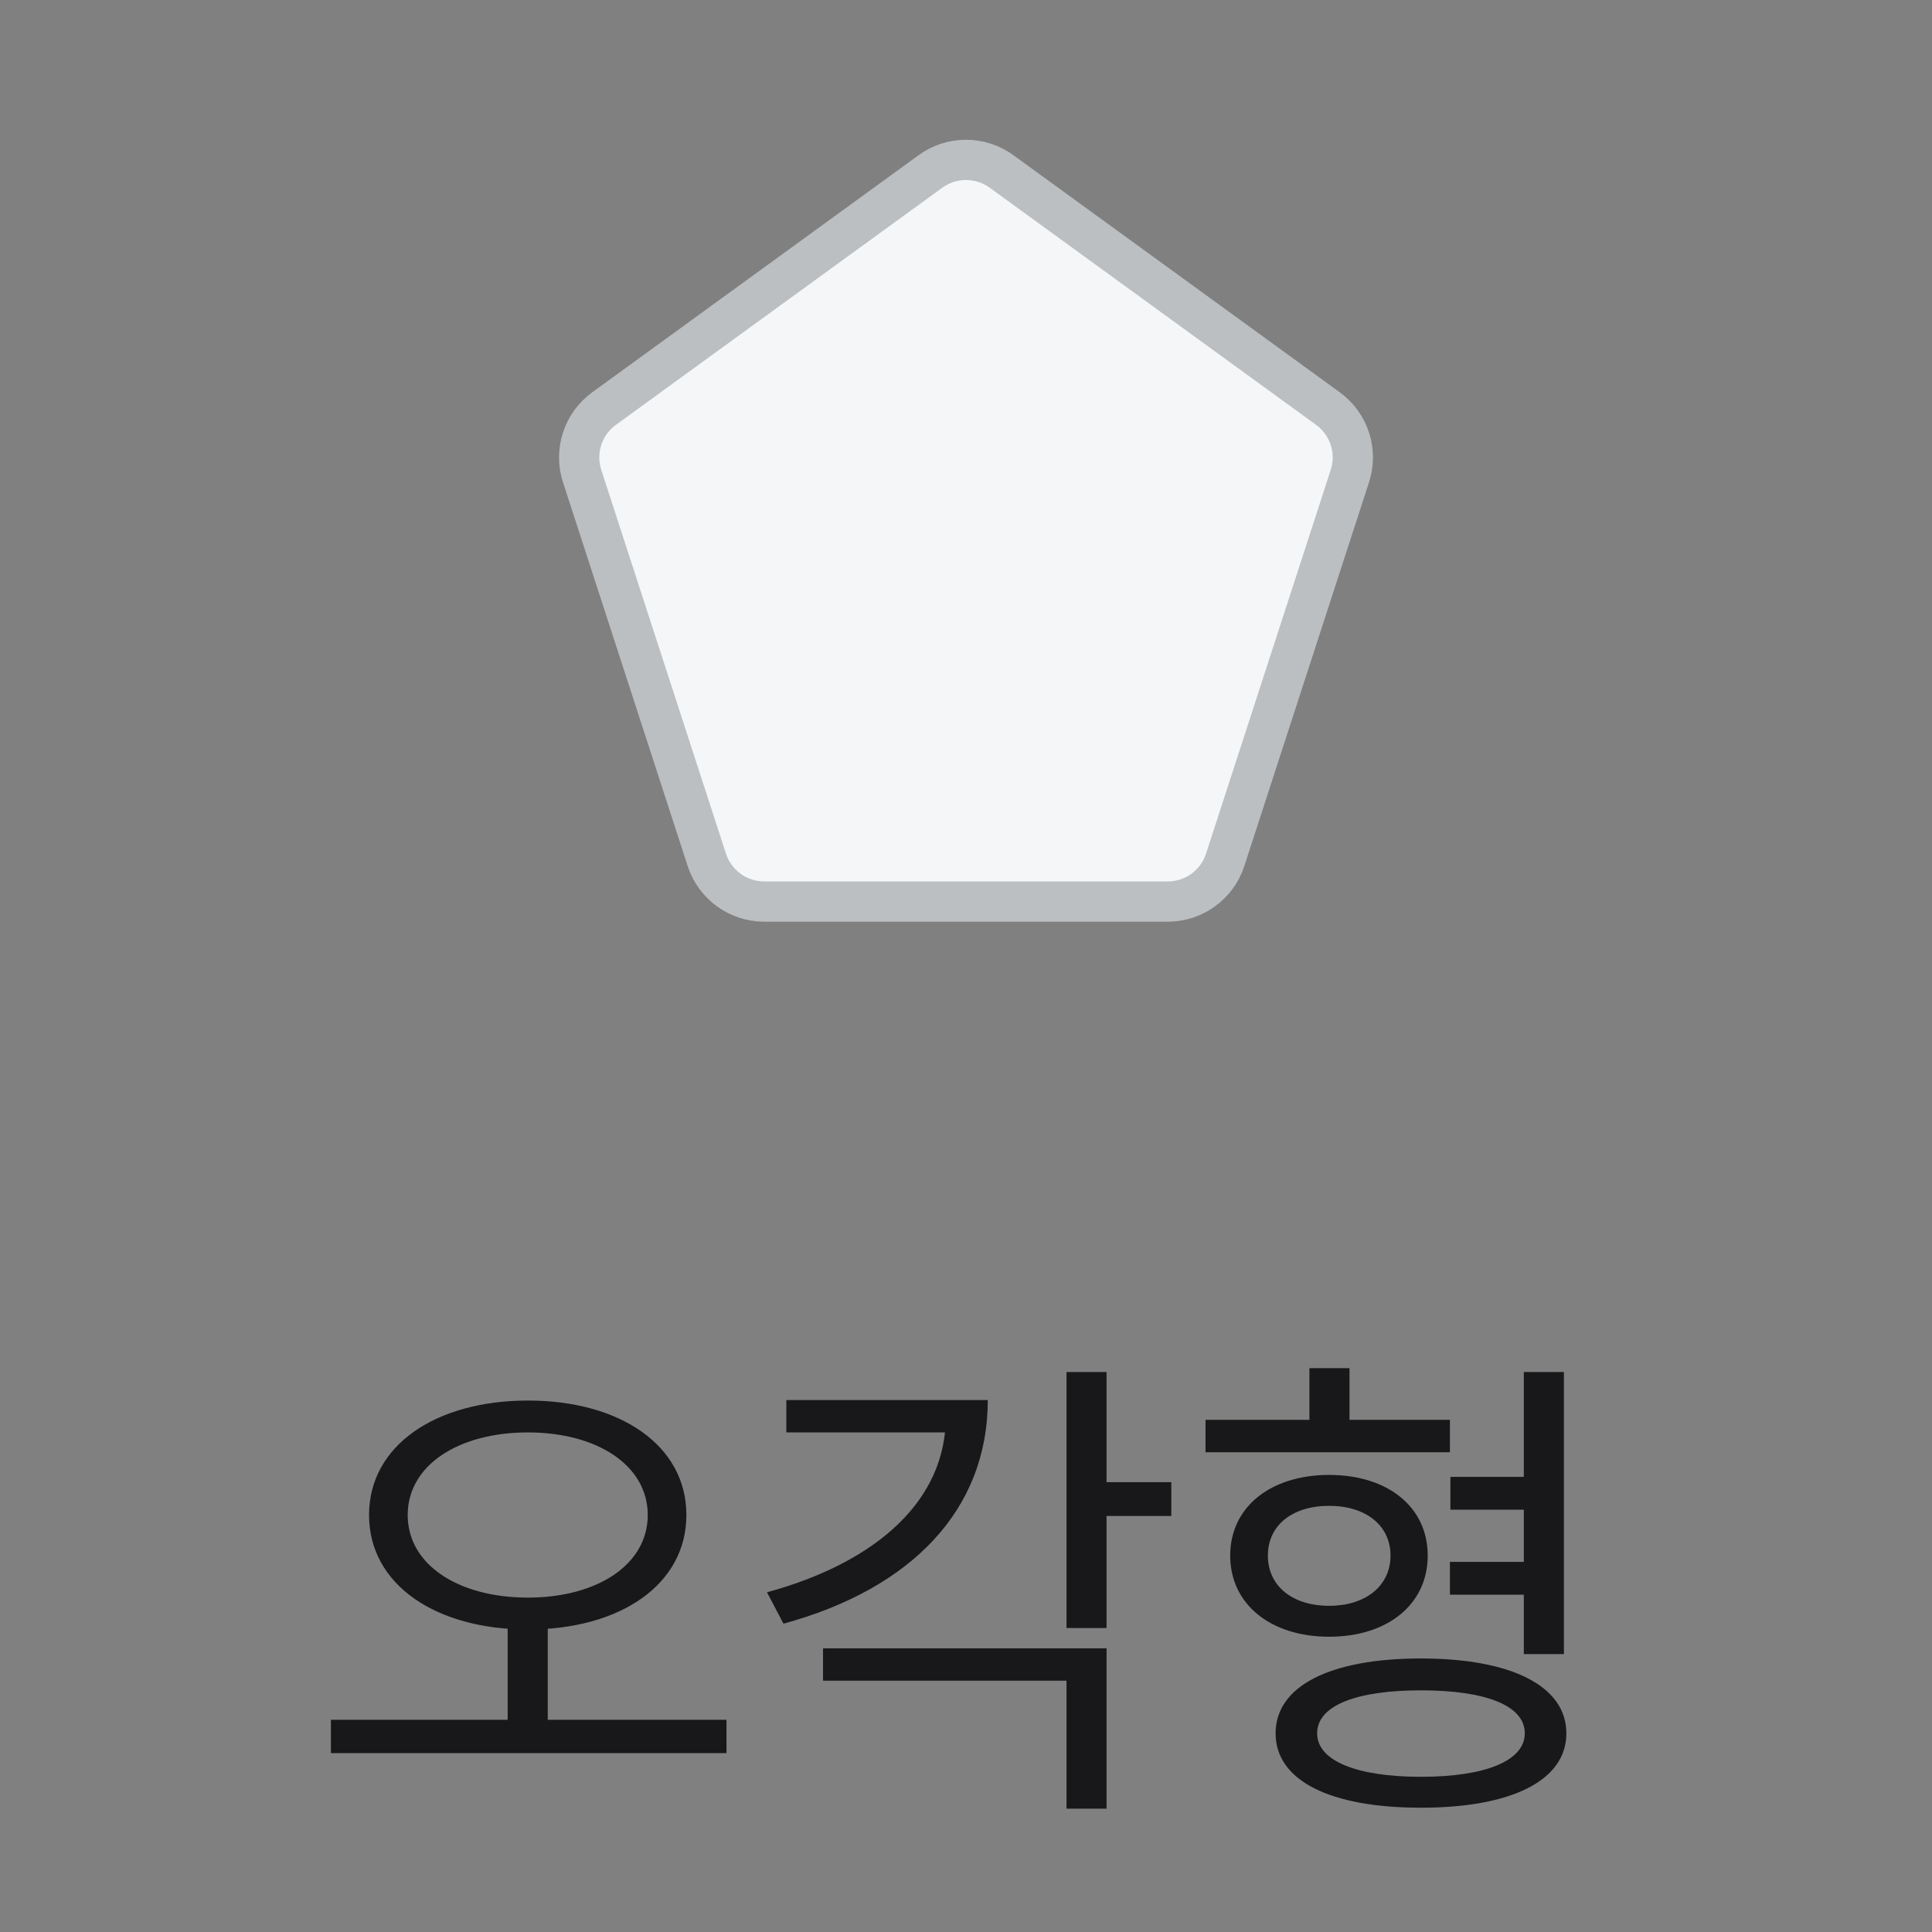 <svg width="48" height="48" viewBox="0 0 48 48" fill="none" xmlns="http://www.w3.org/2000/svg">
<rect x="0" y="0" width="48" height="48" fill="#808080" stroke="none"/>
<path d="M23.118 4.259C23.644 3.877 24.356 3.877 24.882 4.259L32.992 10.151C33.518 10.533 33.738 11.21 33.537 11.828L30.439 21.363C30.238 21.981 29.662 22.399 29.013 22.399H18.987C18.338 22.399 17.762 21.981 17.561 21.363L14.463 11.828C14.262 11.21 14.482 10.533 15.008 10.151L23.118 4.259Z" fill="#F5F6F7" stroke="#BCBFC1"/>
<path d="M12.613 40.22H13.609V42.92H12.613V40.22ZM13.117 34.796C15.409 34.796 17.053 35.912 17.053 37.64C17.053 39.368 15.409 40.484 13.117 40.484C10.825 40.484 9.169 39.368 9.169 37.64C9.169 35.912 10.825 34.796 13.117 34.796ZM13.117 35.588C11.389 35.588 10.129 36.404 10.129 37.64C10.129 38.876 11.389 39.692 13.117 39.692C14.833 39.692 16.093 38.876 16.093 37.64C16.093 36.404 14.833 35.588 13.117 35.588ZM8.221 42.728H18.049V43.556H8.221V42.728ZM26.497 34.088H27.492V40.448H26.497V34.088ZM27.216 36.824H29.101V37.664H27.216V36.824ZM23.497 34.784H24.541C24.541 37.52 22.633 39.476 19.465 40.34L19.056 39.56C21.864 38.792 23.497 37.22 23.497 35.216V34.784ZM19.537 34.784H24.049V35.588H19.537V34.784ZM20.448 40.952H27.492V44.936H26.497V41.756H20.448V40.952ZM36.035 36.692H38.243V37.508H36.035V36.692ZM36.023 38.804H38.231V39.62H36.023V38.804ZM29.951 35.276H36.023V36.08H29.951V35.276ZM33.023 36.644C34.475 36.644 35.471 37.436 35.471 38.648C35.471 39.86 34.475 40.664 33.023 40.664C31.572 40.664 30.564 39.86 30.564 38.648C30.564 37.436 31.572 36.644 33.023 36.644ZM33.023 37.412C32.111 37.412 31.5 37.892 31.5 38.648C31.5 39.404 32.111 39.896 33.023 39.896C33.923 39.896 34.547 39.404 34.547 38.648C34.547 37.892 33.923 37.412 33.023 37.412ZM32.532 33.992H33.528V35.84H32.532V33.992ZM37.859 34.088H38.855V41.096H37.859V34.088ZM35.303 41.204C37.547 41.204 38.916 41.888 38.916 43.064C38.916 44.24 37.547 44.912 35.303 44.912C33.047 44.912 31.692 44.24 31.692 43.064C31.692 41.888 33.047 41.204 35.303 41.204ZM35.303 41.996C33.708 41.996 32.724 42.368 32.724 43.064C32.724 43.748 33.708 44.144 35.303 44.144C36.9 44.144 37.883 43.748 37.883 43.064C37.883 42.368 36.9 41.996 35.303 41.996Z" fill="#18181B"/>
</svg>
